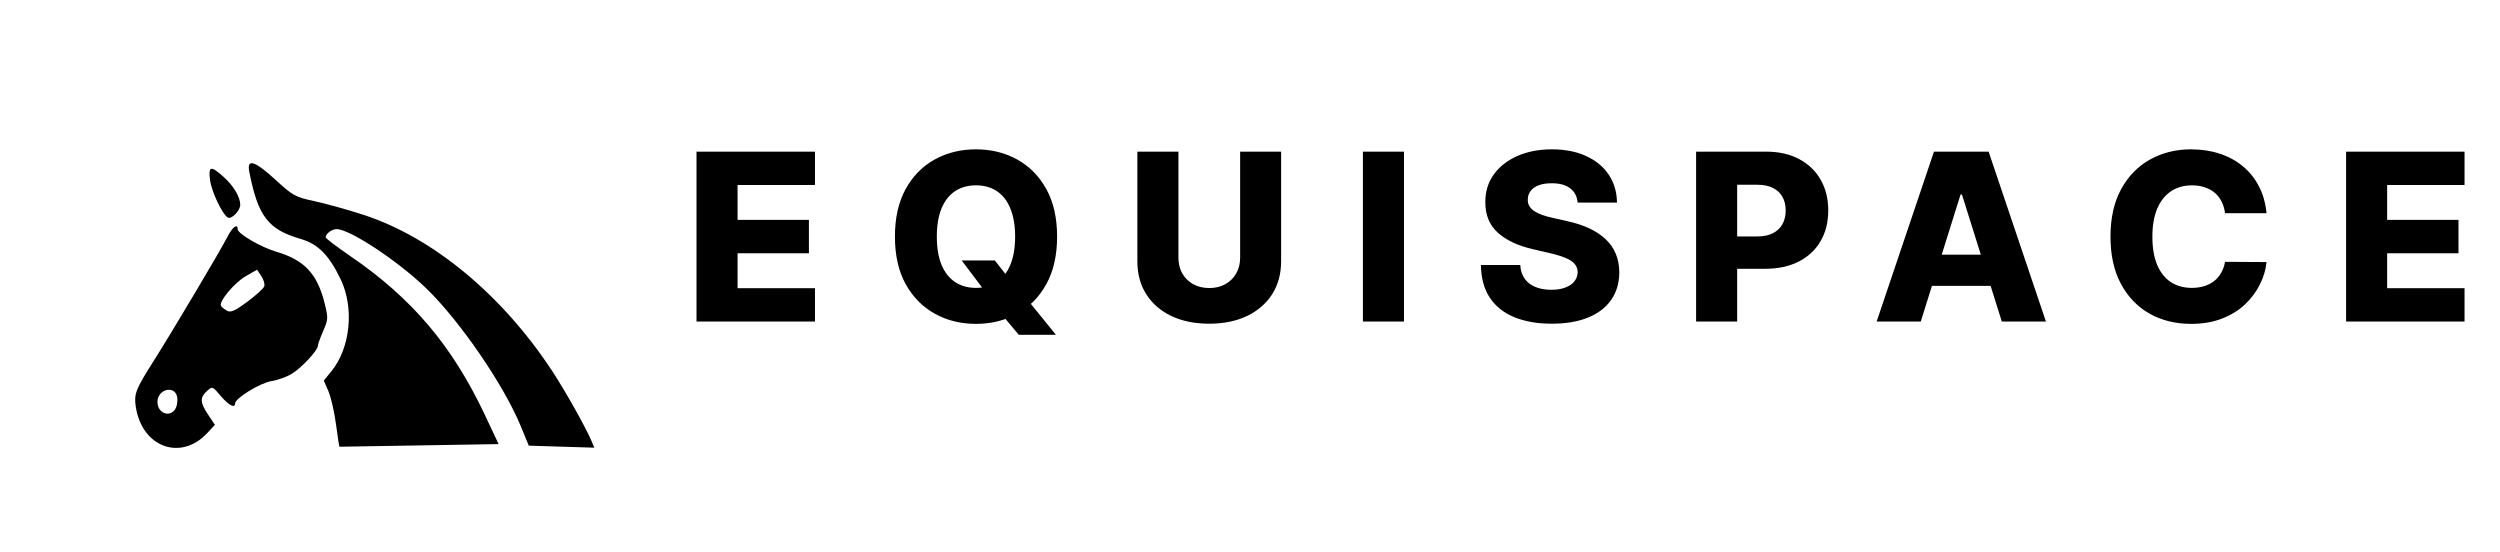 <svg width="281" height="62" viewBox="0 0 281 62" fill="none" xmlns="http://www.w3.org/2000/svg">
<g filter="url(#filter0_dd_3_57)">
<path fill-rule="evenodd" clip-rule="evenodd" d="M28.018 9.458C28.999 14.467 30.135 15.952 33.79 17.009C35.742 17.574 36.976 18.815 38.283 21.531C39.845 24.774 39.388 29.275 37.23 31.91L36.396 32.928L36.914 34.127C37.199 34.787 37.583 36.46 37.767 37.846C37.952 39.232 38.125 40.366 38.153 40.366C38.179 40.367 42.216 40.3 47.123 40.219L56.044 40.07L54.508 36.809C50.858 29.056 46.336 23.706 39.438 18.982C37.878 17.913 36.602 16.945 36.602 16.829C36.602 16.43 37.301 15.906 37.833 15.906C39.308 15.906 44.675 19.447 47.877 22.532C51.669 26.187 56.63 33.418 58.546 38.083L59.434 40.245L63.12 40.359L66.805 40.473L66.464 39.673C65.815 38.15 63.556 34.13 62.106 31.917C56.47 23.316 48.658 16.839 40.86 14.303C39.078 13.724 36.592 13.03 35.335 12.762C33.199 12.307 32.918 12.153 30.992 10.385C28.632 8.218 27.72 7.934 28.018 9.458ZM23.616 10.437C23.787 11.708 24.976 14.211 25.595 14.601C26 14.856 27.003 13.841 27.003 13.177C27.003 12.293 26.253 11.037 25.117 10.021C23.675 8.73 23.396 8.807 23.616 10.437ZM25.521 16.853C24.843 18.206 19.241 27.627 17.264 30.738C15.258 33.893 15.048 34.427 15.257 35.84C15.934 40.425 20.336 42.041 23.324 38.8L24.152 37.901L23.396 36.767C22.48 35.393 22.451 34.852 23.254 34.112C23.864 33.552 23.875 33.556 24.812 34.66C25.709 35.715 26.422 36.089 26.422 35.503C26.422 34.921 29.255 33.182 30.517 32.989C31.232 32.88 32.286 32.494 32.859 32.131C33.961 31.435 35.729 29.52 35.729 29.025C35.729 28.863 35.998 28.111 36.327 27.354C36.894 26.047 36.901 25.889 36.479 24.208C35.65 20.909 34.203 19.373 31.048 18.445C29.313 17.935 26.712 16.416 26.712 15.913C26.712 15.213 26.099 15.696 25.521 16.853ZM29.7 22.351C29.611 22.587 28.753 23.363 27.793 24.075C26.421 25.093 25.935 25.308 25.524 25.084C25.236 24.927 24.93 24.682 24.843 24.54C24.56 24.072 26.352 21.92 27.634 21.188L28.894 20.47L29.378 21.196C29.644 21.595 29.789 22.114 29.7 22.351ZM19.897 34.706C19.993 35.099 19.926 35.699 19.747 36.04C19.164 37.15 17.696 36.639 17.696 35.327C17.696 33.935 19.576 33.405 19.897 34.706Z" fill="black"/>
</g>
<g filter="url(#filter1_dd_3_57)">
<path d="M78.288 34.5V15.404H91.603V19.153H82.903V23.069H90.922V26.826H82.903V30.752H91.603V34.5H78.288ZM108.095 27.637H111.825L113.41 29.661L115.489 32.048L118.687 35.992H114.51L112.272 33.316L110.948 31.414L108.095 27.637ZM118.818 24.952C118.818 27.053 118.414 28.834 117.606 30.295C116.798 31.756 115.704 32.865 114.324 33.623C112.95 34.382 111.408 34.761 109.699 34.761C107.983 34.761 106.439 34.379 105.065 33.614C103.691 32.85 102.6 31.74 101.792 30.285C100.99 28.825 100.589 27.047 100.589 24.952C100.589 22.851 100.99 21.07 101.792 19.61C102.6 18.149 103.691 17.039 105.065 16.281C106.439 15.523 107.983 15.143 109.699 15.143C111.408 15.143 112.95 15.523 114.324 16.281C115.704 17.039 116.798 18.149 117.606 19.61C118.414 21.07 118.818 22.851 118.818 24.952ZM114.1 24.952C114.1 23.709 113.923 22.659 113.568 21.801C113.22 20.943 112.717 20.293 112.058 19.852C111.405 19.411 110.619 19.19 109.699 19.19C108.785 19.19 107.999 19.411 107.34 19.852C106.681 20.293 106.174 20.943 105.82 21.801C105.472 22.659 105.298 23.709 105.298 24.952C105.298 26.195 105.472 27.246 105.82 28.104C106.174 28.962 106.681 29.611 107.34 30.052C107.999 30.494 108.785 30.715 109.699 30.715C110.619 30.715 111.405 30.494 112.058 30.052C112.717 29.611 113.22 28.962 113.568 28.104C113.923 27.246 114.1 26.195 114.1 24.952ZM139.392 15.404H143.998V27.721C143.998 29.145 143.659 30.385 142.982 31.442C142.304 32.492 141.359 33.306 140.147 33.885C138.935 34.456 137.527 34.742 135.924 34.742C134.301 34.742 132.884 34.456 131.672 33.885C130.46 33.306 129.518 32.492 128.847 31.442C128.175 30.385 127.84 29.145 127.84 27.721V15.404H132.455V27.32C132.455 27.979 132.598 28.567 132.884 29.083C133.176 29.599 133.583 30.003 134.105 30.295C134.628 30.587 135.234 30.733 135.924 30.733C136.614 30.733 137.217 30.587 137.732 30.295C138.255 30.003 138.662 29.599 138.954 29.083C139.246 28.567 139.392 27.979 139.392 27.32V15.404ZM157.808 15.404V34.5H153.192V15.404H157.808ZM177.329 21.129C177.266 20.446 176.99 19.914 176.499 19.535C176.014 19.15 175.321 18.957 174.419 18.957C173.823 18.957 173.325 19.035 172.928 19.19C172.53 19.345 172.231 19.56 172.032 19.833C171.834 20.101 171.731 20.408 171.725 20.756C171.712 21.042 171.768 21.294 171.893 21.512C172.023 21.729 172.21 21.922 172.452 22.09C172.701 22.251 172.999 22.394 173.347 22.519C173.695 22.643 174.087 22.752 174.522 22.845L176.163 23.218C177.108 23.423 177.941 23.697 178.662 24.038C179.389 24.38 179.998 24.788 180.489 25.26C180.987 25.732 181.363 26.276 181.618 26.892C181.872 27.507 182.003 28.197 182.009 28.962C182.003 30.167 181.698 31.202 181.095 32.066C180.492 32.931 179.625 33.593 178.494 34.052C177.369 34.512 176.011 34.742 174.419 34.742C172.822 34.742 171.43 34.503 170.242 34.025C169.055 33.546 168.132 32.819 167.473 31.843C166.814 30.867 166.475 29.633 166.457 28.141H170.876C170.914 28.756 171.078 29.269 171.37 29.68C171.663 30.09 172.064 30.401 172.573 30.612C173.089 30.823 173.686 30.929 174.363 30.929C174.985 30.929 175.513 30.845 175.949 30.677C176.39 30.509 176.729 30.276 176.965 29.978C177.201 29.68 177.322 29.338 177.329 28.952C177.322 28.592 177.21 28.284 176.993 28.029C176.775 27.768 176.44 27.544 175.986 27.358C175.538 27.165 174.966 26.988 174.27 26.826L172.275 26.36C170.621 25.981 169.319 25.369 168.368 24.523C167.417 23.672 166.945 22.522 166.951 21.073C166.945 19.892 167.262 18.857 167.902 17.968C168.542 17.08 169.428 16.387 170.559 15.889C171.691 15.392 172.98 15.143 174.429 15.143C175.908 15.143 177.192 15.395 178.28 15.899C179.374 16.396 180.222 17.095 180.825 17.997C181.428 18.898 181.736 19.942 181.748 21.129H177.329ZM190.642 34.5V15.404H198.53C199.96 15.404 201.193 15.684 202.231 16.244C203.276 16.797 204.081 17.571 204.646 18.565C205.212 19.554 205.495 20.704 205.495 22.015C205.495 23.333 205.206 24.486 204.628 25.474C204.056 26.456 203.238 27.218 202.176 27.759C201.113 28.299 199.851 28.57 198.39 28.57H193.523V24.934H197.532C198.228 24.934 198.81 24.812 199.276 24.57C199.748 24.328 200.106 23.989 200.348 23.554C200.59 23.112 200.712 22.599 200.712 22.015C200.712 21.425 200.59 20.915 200.348 20.486C200.106 20.051 199.748 19.715 199.276 19.479C198.803 19.243 198.222 19.125 197.532 19.125H195.257V34.5H190.642ZM215.894 34.5H210.934L217.377 15.404H223.521L229.964 34.5H225.004L220.519 20.216H220.37L215.894 34.5ZM215.232 26.985H225.601V30.491H215.232V26.985ZM254.758 22.323H250.096C250.033 21.844 249.906 21.412 249.713 21.027C249.521 20.641 249.266 20.312 248.949 20.038C248.632 19.765 248.256 19.557 247.821 19.414C247.392 19.265 246.916 19.19 246.394 19.19C245.468 19.19 244.669 19.417 243.998 19.871C243.333 20.324 242.82 20.98 242.459 21.838C242.105 22.696 241.928 23.734 241.928 24.952C241.928 26.22 242.108 27.283 242.469 28.141C242.835 28.993 243.348 29.636 244.007 30.071C244.672 30.5 245.458 30.715 246.366 30.715C246.876 30.715 247.339 30.649 247.755 30.519C248.178 30.388 248.548 30.198 248.865 29.95C249.188 29.695 249.452 29.387 249.657 29.027C249.869 28.66 250.015 28.247 250.096 27.787L254.758 27.815C254.677 28.66 254.431 29.493 254.021 30.314C253.617 31.134 253.061 31.883 252.352 32.561C251.643 33.232 250.779 33.767 249.76 34.164C248.747 34.562 247.584 34.761 246.273 34.761C244.545 34.761 242.997 34.382 241.629 33.623C240.268 32.859 239.193 31.746 238.403 30.285C237.614 28.825 237.219 27.047 237.219 24.952C237.219 22.851 237.62 21.07 238.422 19.61C239.224 18.149 240.309 17.039 241.676 16.281C243.044 15.523 244.576 15.143 246.273 15.143C247.429 15.143 248.498 15.305 249.48 15.628C250.462 15.945 251.326 16.411 252.072 17.027C252.818 17.636 253.424 18.385 253.89 19.274C254.357 20.163 254.646 21.179 254.758 22.323ZM263.7 34.5V15.404H277.015V19.153H268.316V23.069H276.334V26.826H268.316V30.752H277.015V34.5H263.7Z" fill="black"/>
</g>
<defs>
<filter id="filter0_dd_3_57" x="0.423" y="0.295" width="81.151" height="61.538" filterUnits="userSpaceOnUse" color-interpolation-filters="sRGB">
<feFlood flood-opacity="0" result="BackgroundImageFix"/>
<feColorMatrix in="SourceAlpha" type="matrix" values="0 0 0 0 0 0 0 0 0 0 0 0 0 0 0 0 0 0 127 0" result="hardAlpha"/>
<feOffset dy="3.282"/>
<feGaussianBlur stdDeviation="1.641"/>
<feColorMatrix type="matrix" values="0 0 0 0 0 0 0 0 0 0 0 0 0 0 0 0 0 0 0.3 0"/>
<feBlend mode="normal" in2="BackgroundImageFix" result="effect1_dropShadow_3_57"/>
<feColorMatrix in="SourceAlpha" type="matrix" values="0 0 0 0 0 0 0 0 0 0 0 0 0 0 0 0 0 0 127 0" result="hardAlpha"/>
<feMorphology radius="4.923" operator="dilate" in="SourceAlpha" result="effect2_dropShadow_3_57"/>
<feOffset dy="6.564"/>
<feGaussianBlur stdDeviation="4.923"/>
<feColorMatrix type="matrix" values="0 0 0 0 0 0 0 0 0 0 0 0 0 0 0 0 0 0 0.15 0"/>
<feBlend mode="normal" in2="effect1_dropShadow_3_57" result="effect2_dropShadow_3_57"/>
<feBlend mode="normal" in="SourceGraphic" in2="effect2_dropShadow_3_57" result="shape"/>
</filter>
<filter id="filter1_dd_3_57" x="75.006" y="12.682" width="205.291" height="27.413" filterUnits="userSpaceOnUse" color-interpolation-filters="sRGB">
<feFlood flood-opacity="0" result="BackgroundImageFix"/>
<feColorMatrix in="SourceAlpha" type="matrix" values="0 0 0 0 0 0 0 0 0 0 0 0 0 0 0 0 0 0 127 0" result="hardAlpha"/>
<feOffset dy="0.821"/>
<feGaussianBlur stdDeviation="0.821"/>
<feColorMatrix type="matrix" values="0 0 0 0 0 0 0 0 0 0 0 0 0 0 0 0 0 0 0.3 0"/>
<feBlend mode="normal" in2="BackgroundImageFix" result="effect1_dropShadow_3_57"/>
<feColorMatrix in="SourceAlpha" type="matrix" values="0 0 0 0 0 0 0 0 0 0 0 0 0 0 0 0 0 0 127 0" result="hardAlpha"/>
<feMorphology radius="0.821" operator="dilate" in="SourceAlpha" result="effect2_dropShadow_3_57"/>
<feOffset dy="0.821"/>
<feGaussianBlur stdDeviation="1.231"/>
<feColorMatrix type="matrix" values="0 0 0 0 0 0 0 0 0 0 0 0 0 0 0 0 0 0 0.15 0"/>
<feBlend mode="normal" in2="effect1_dropShadow_3_57" result="effect2_dropShadow_3_57"/>
<feBlend mode="normal" in="SourceGraphic" in2="effect2_dropShadow_3_57" result="shape"/>
</filter>
</defs>
</svg>
